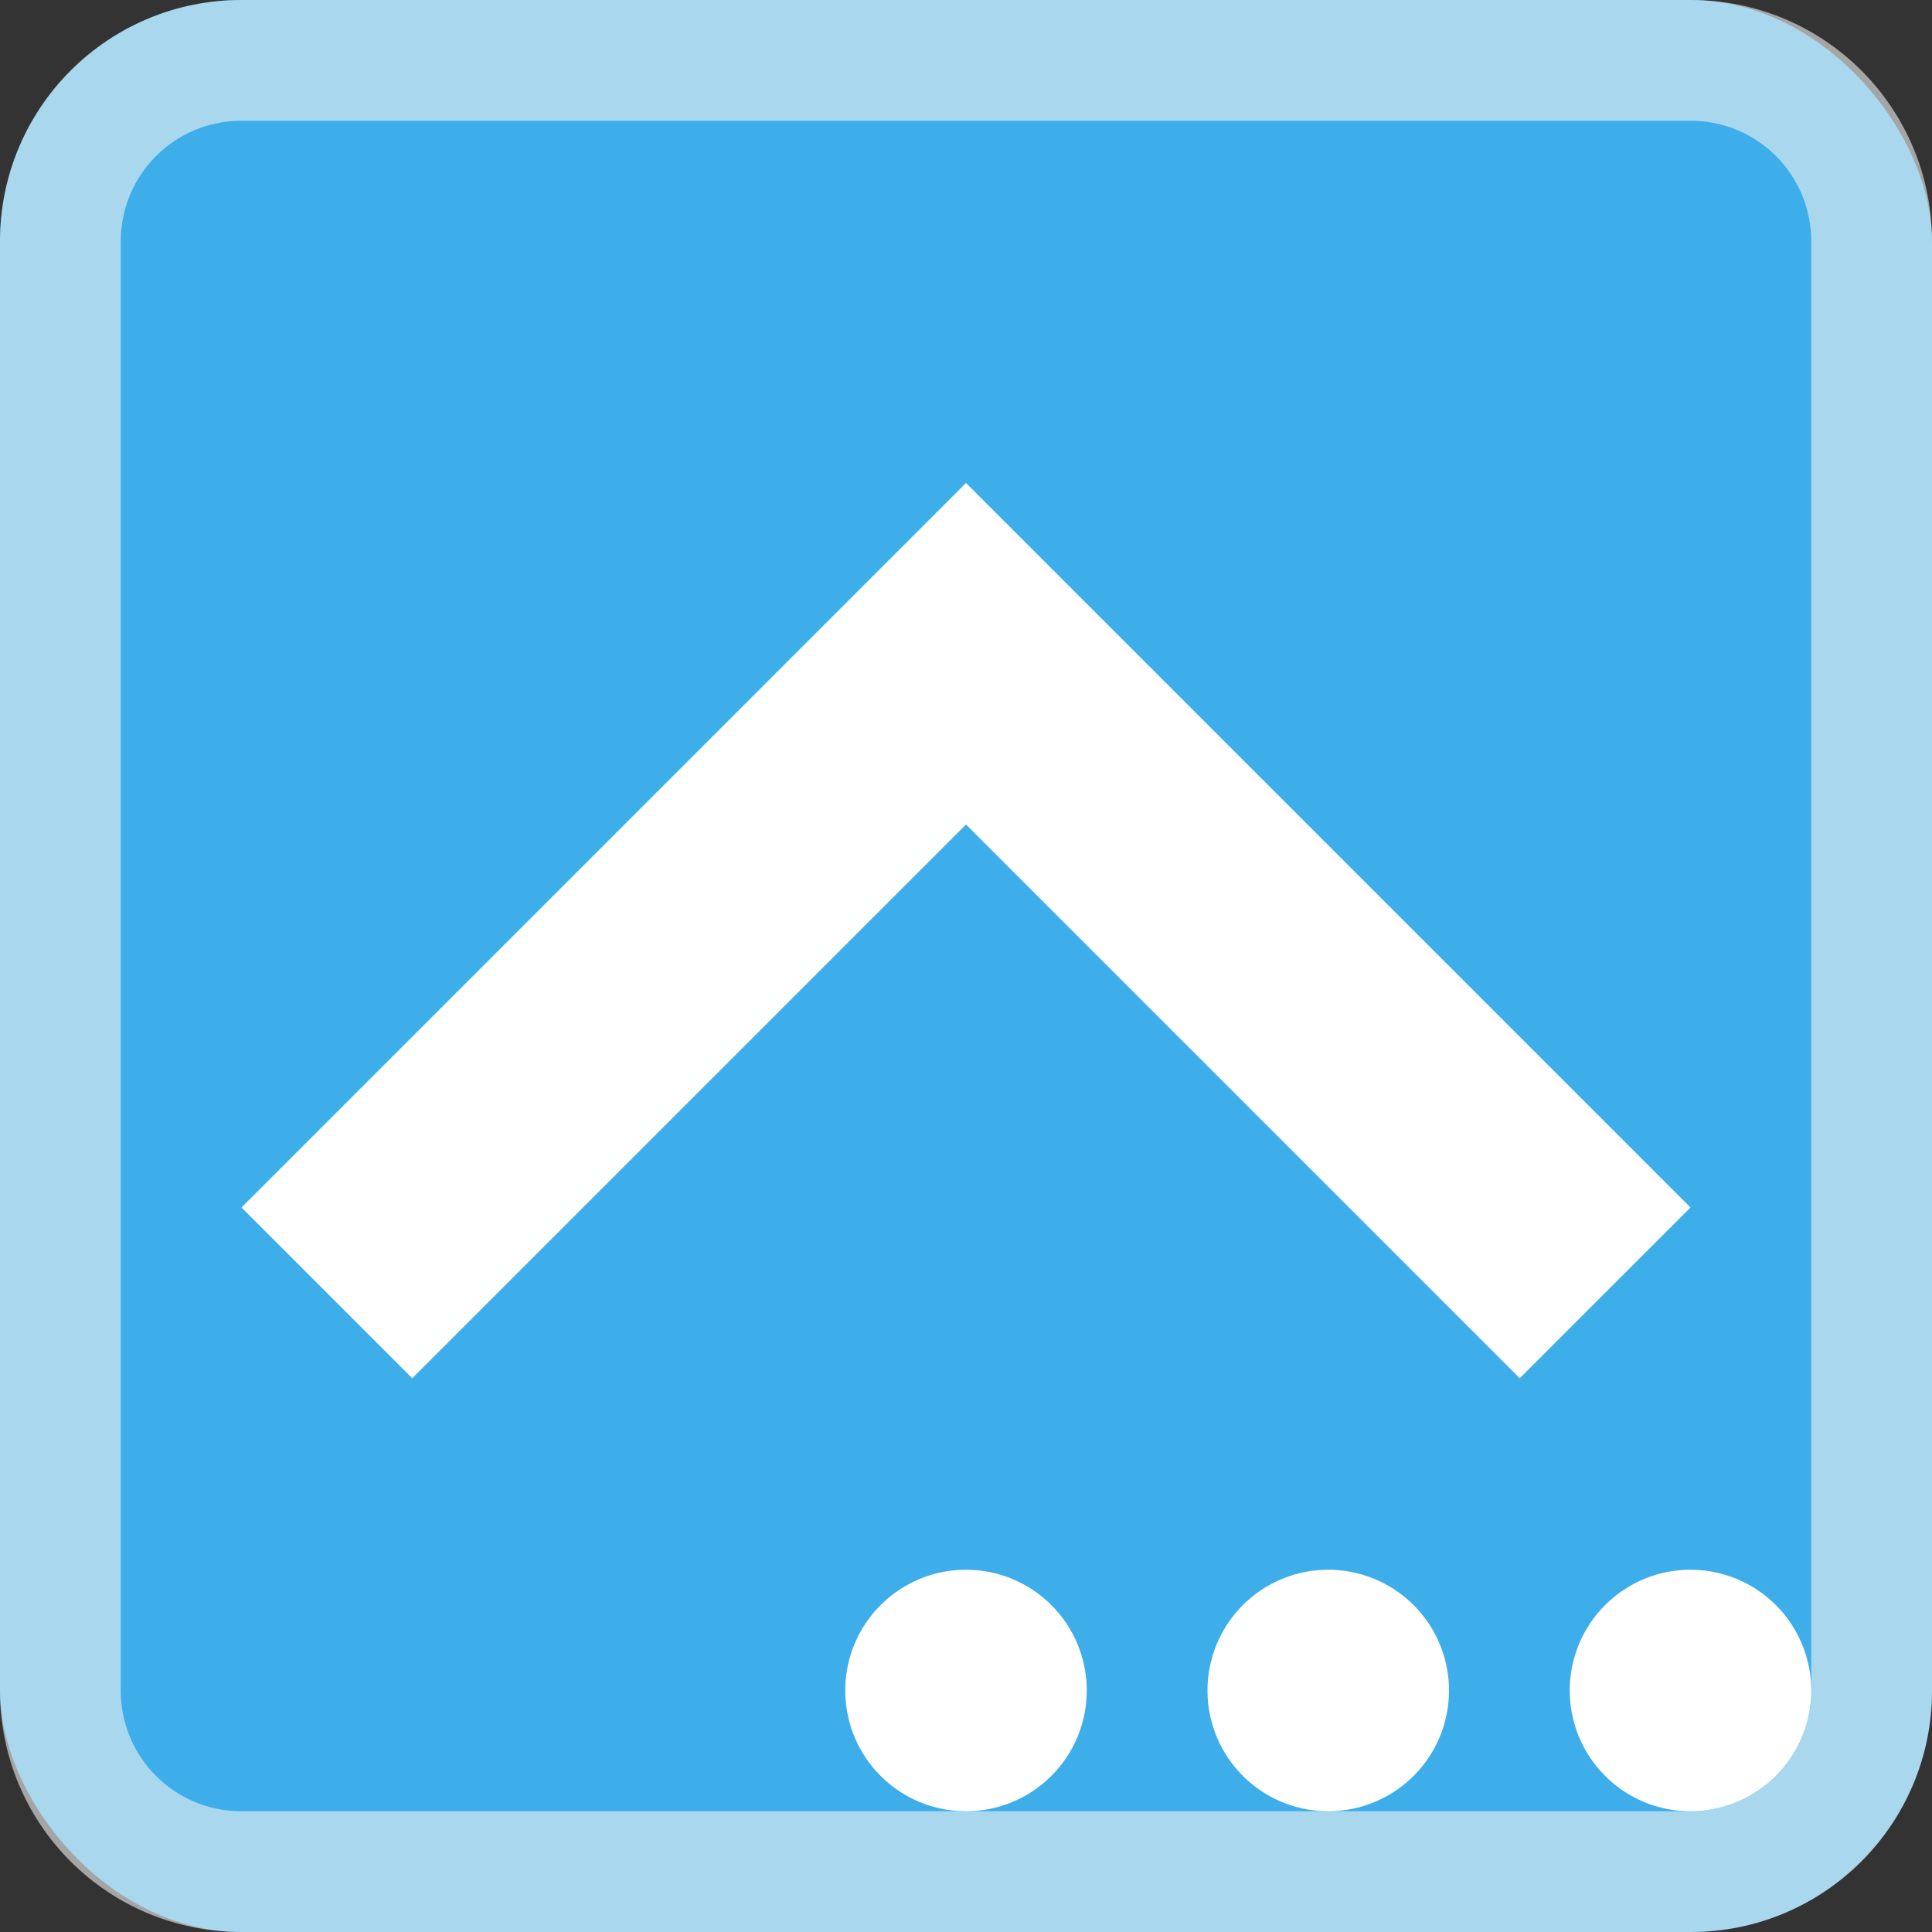 <svg height="16" width="16" xmlns="http://www.w3.org/2000/svg">
    <rect width="100%" height="100%" fill="#333333" stroke="none"/>
    <style
        type="text/css"
        id="current-color-scheme">
        .ColorScheme-Highlight {
            color:#3daee9;
        }
        .ColorScheme-Text {
            color:#f2f2f2;
        }
    </style>
    <rect style="fill:currentColor;fill-opacity:1;stroke:none" class="ColorScheme-Highlight" height="16" rx="2" width="16"/>
    <path d="M2 0C.892 0 0 .892 0 2v12c0 1.108.892 2 2 2h12c1.108 0 2-.892 2-2V2c0-1.108-.892-2-2-2zm0 1h12c.554 0 1 .446 1 1v12c0 .554-.446 1-1 1H2c-.554 0-1-.446-1-1V2c0-.554.446-1 1-1z" style="fill:currentColor;fill-opacity:0.6;stroke:none" class="ColorScheme-Text"/>
    
    <g fill="#fff">
        <path d="M8 4l-6 6 1.414 1.414L8 6.828l4.586 4.586L14 10z"/>
        <path d="m15 14a1 1 0 0 1 -1 1 1 1 0 0 1 -1-1 1 1 0 0 1 1-1 1 1 0 0 1 1 1z"/>
        <path d="m9 14a1 1 0 0 1 -1 1 1 1 0 0 1 -1-1 1 1 0 0 1 1-1 1 1 0 0 1 1 1z"/>
        <path d="m12 14a1 1 0 0 1 -1 1 1 1 0 0 1 -1-1 1 1 0 0 1 1-1 1 1 0 0 1 1 1z"/>
    </g>
</svg>

